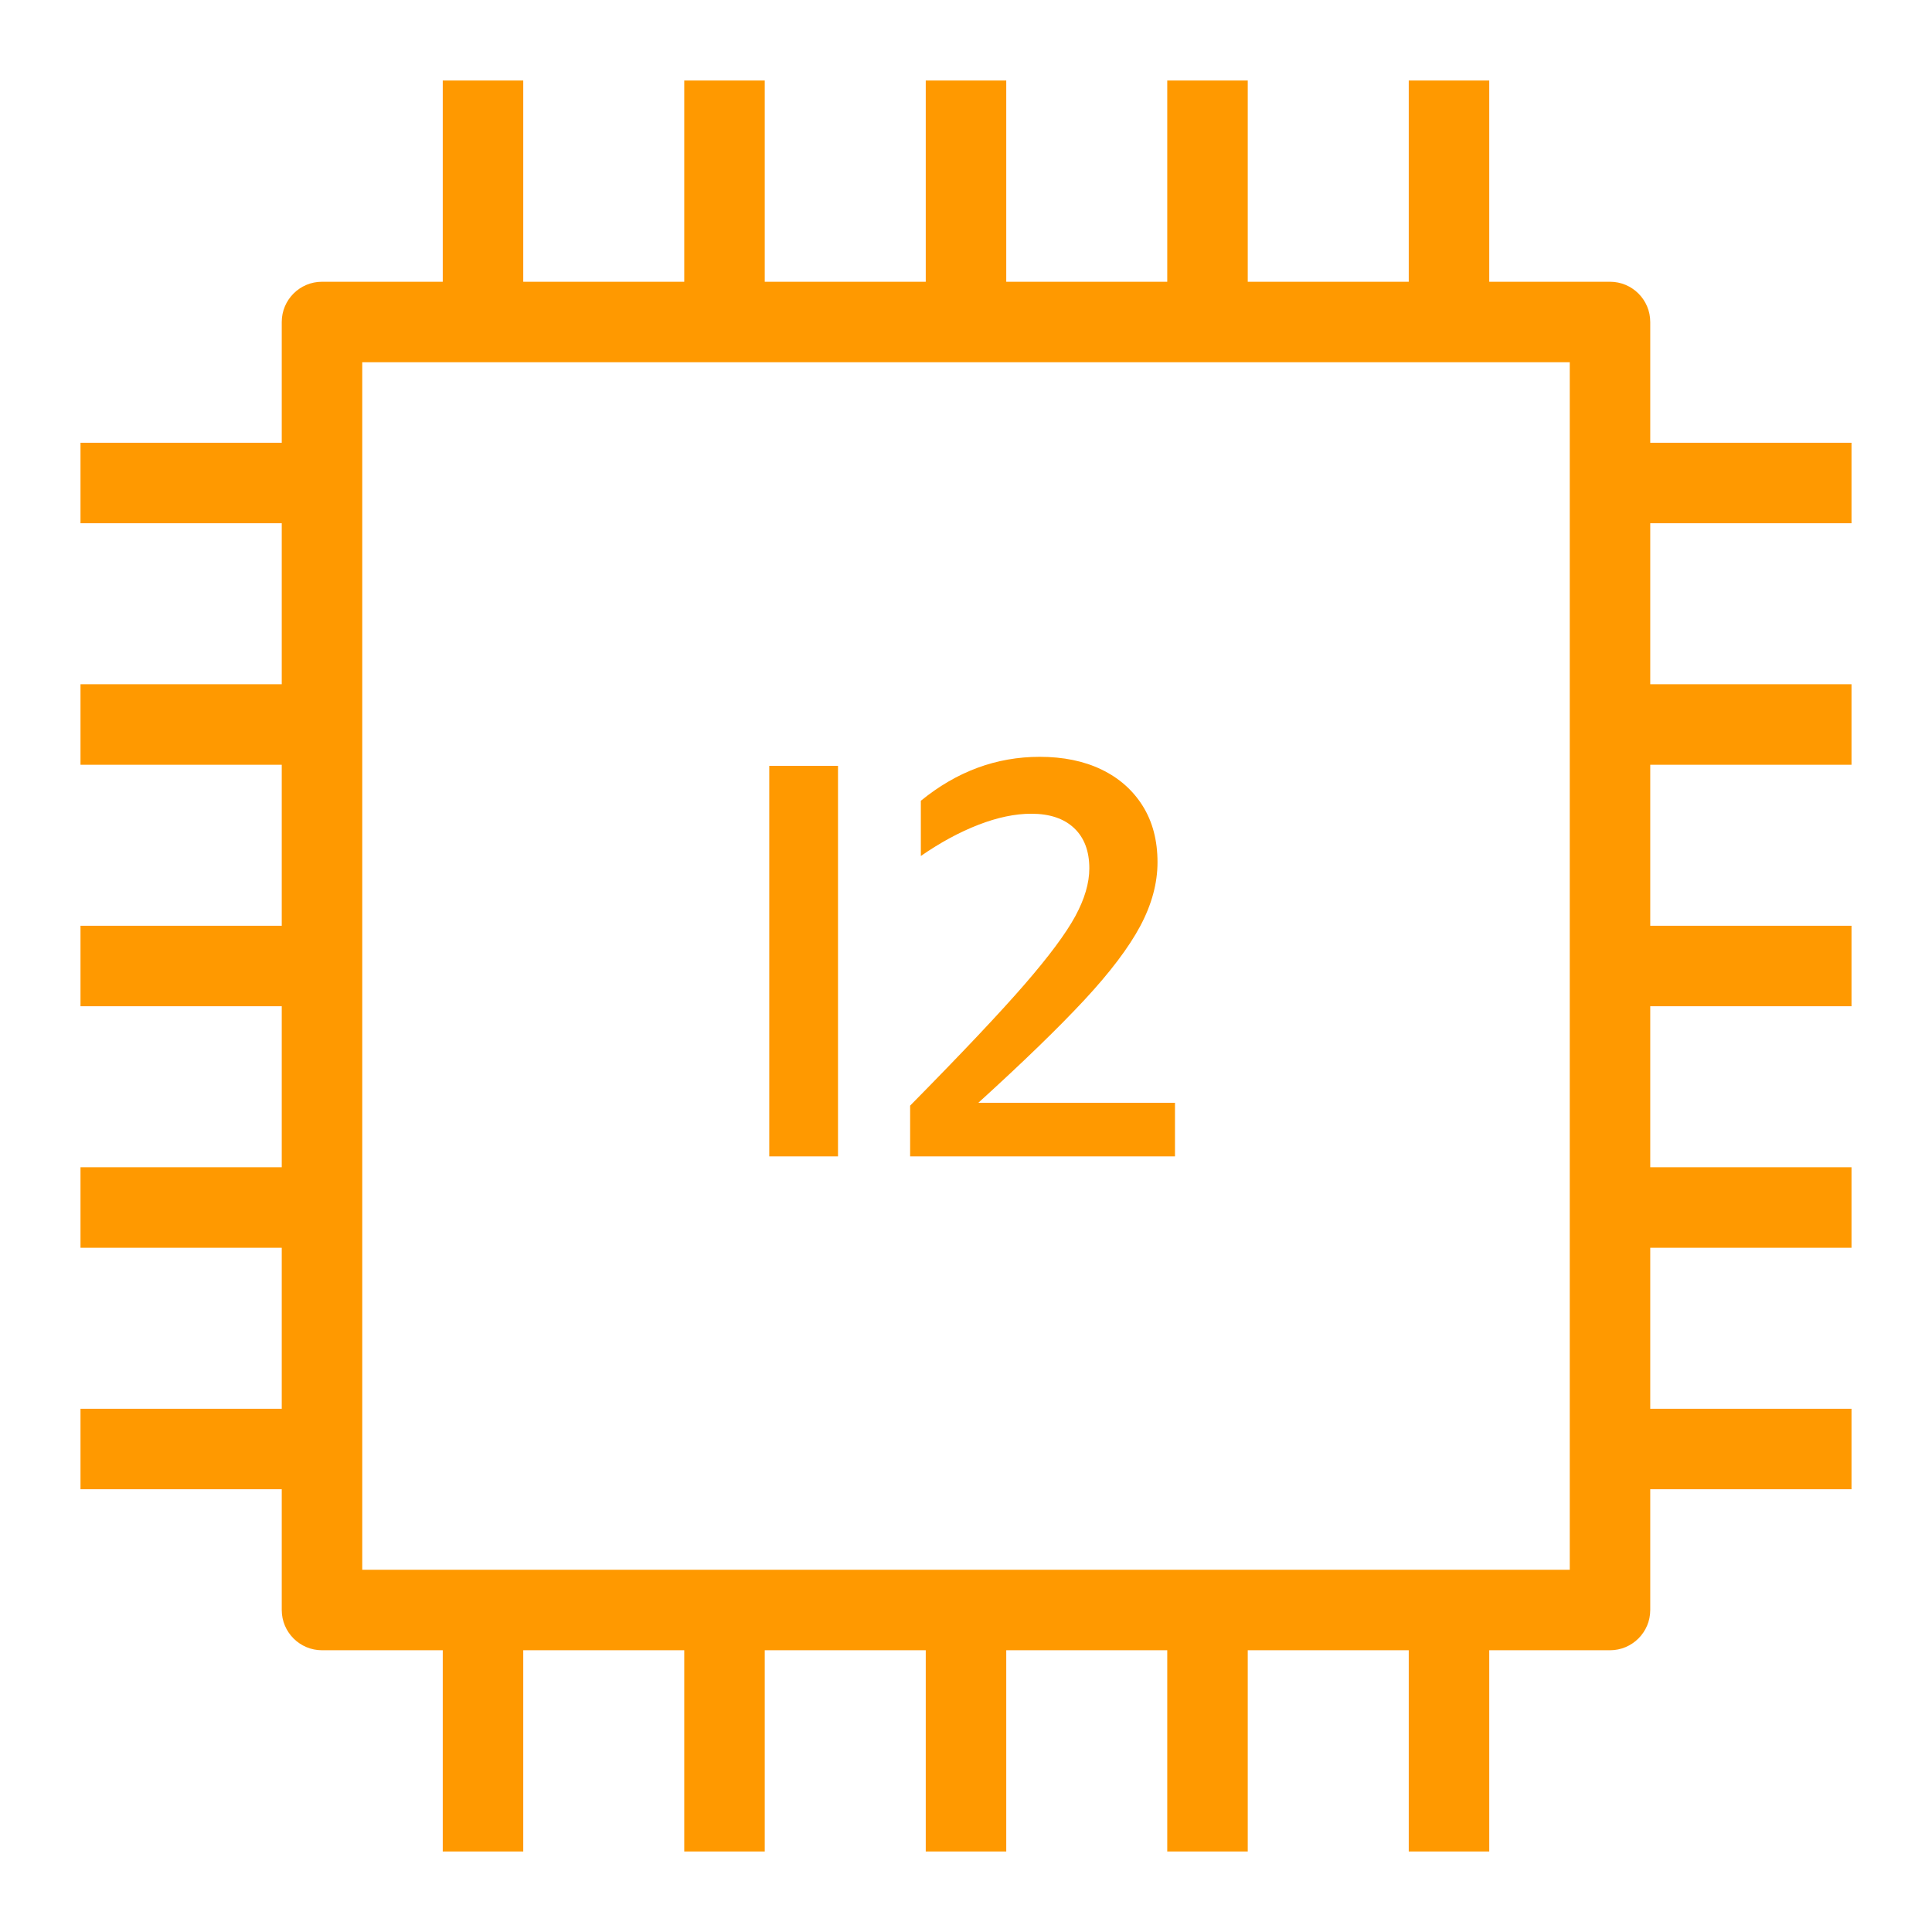 <?xml version="1.0" encoding="UTF-8"?>
<svg width="48px" height="48px" viewBox="0 0 48 48" version="1.1" xmlns="http://www.w3.org/2000/svg" xmlns:xlink="http://www.w3.org/1999/xlink">
    <title>Icon-Resource/Compute/Res_Amazon-EC2_I2_48_Dark</title>
    <g id="Icon-Resource/Compute/Res_Amazon-EC2_I2_48" stroke="none" stroke-width="1" fill="none" fill-rule="evenodd">
        <path d="M9,39 L39,39 L39,9 L9,9 L9,39 Z M41,13 L41,17 L46,17 L46,19 L41,19 L41,23 L46,23 L46,25 L41,25 L41,29 L46,29 L46,31 L41,31 L41,35 L46,35 L46,37 L41,37 L41,40 C41,40.552 40.552,41 40,41 L37,41 L37,46 L35,46 L35,41 L31,41 L31,46 L29,46 L29,41 L25,41 L25,46 L23,46 L23,41 L19,41 L19,46 L17,46 L17,41 L13,41 L13,46 L11,46 L11,41 L8,41 C7.448,41 7,40.552 7,40 L7,37 L2,37 L2,35 L7,35 L7,31 L2,31 L2,29 L7,29 L7,25 L2,25 L2,23 L7,23 L7,19 L2,19 L2,17 L7,17 L7,13 L2,13 L2,11 L7,11 L7,8 C7,7.448 7.448,7 8,7 L11,7 L11,2 L13,2 L13,7 L17,7 L17,2 L19,2 L19,7 L23,7 L23,2 L25,2 L25,7 L29,7 L29,2 L31,2 L31,7 L35,7 L35,2 L37,2 L37,7 L40,7 C40.552,7 41,7.448 41,8 L41,11 L46,11 L46,13 L41,13 Z M29.192,27.399 L24.306,27.399 C25.425,26.382 26.303,25.53 26.941,24.844 C27.578,24.158 28.041,23.547 28.328,23.01 C28.614,22.474 28.758,21.944 28.758,21.421 C28.758,20.88 28.635,20.413 28.389,20.021 C28.143,19.629 27.801,19.328 27.365,19.118 C26.928,18.908 26.417,18.803 25.832,18.803 C24.754,18.803 23.77,19.167 22.878,19.895 L22.878,21.267 C23.363,20.931 23.842,20.672 24.313,20.49 C24.784,20.308 25.221,20.217 25.622,20.217 C26.079,20.217 26.434,20.336 26.686,20.574 C26.938,20.812 27.064,21.146 27.064,21.575 C27.064,21.939 26.947,22.336 26.714,22.765 C26.481,23.194 26.061,23.759 25.454,24.459 C24.847,25.159 23.9,26.163 22.612,27.469 L22.612,28.729 L29.192,28.729 L29.192,27.399 Z M19.112,28.729 L20.82,28.729 L20.82,19.027 L19.112,19.027 L19.112,28.729 Z" id="Fill-1" fill="#FF9900"></path>
    </g>
</svg>